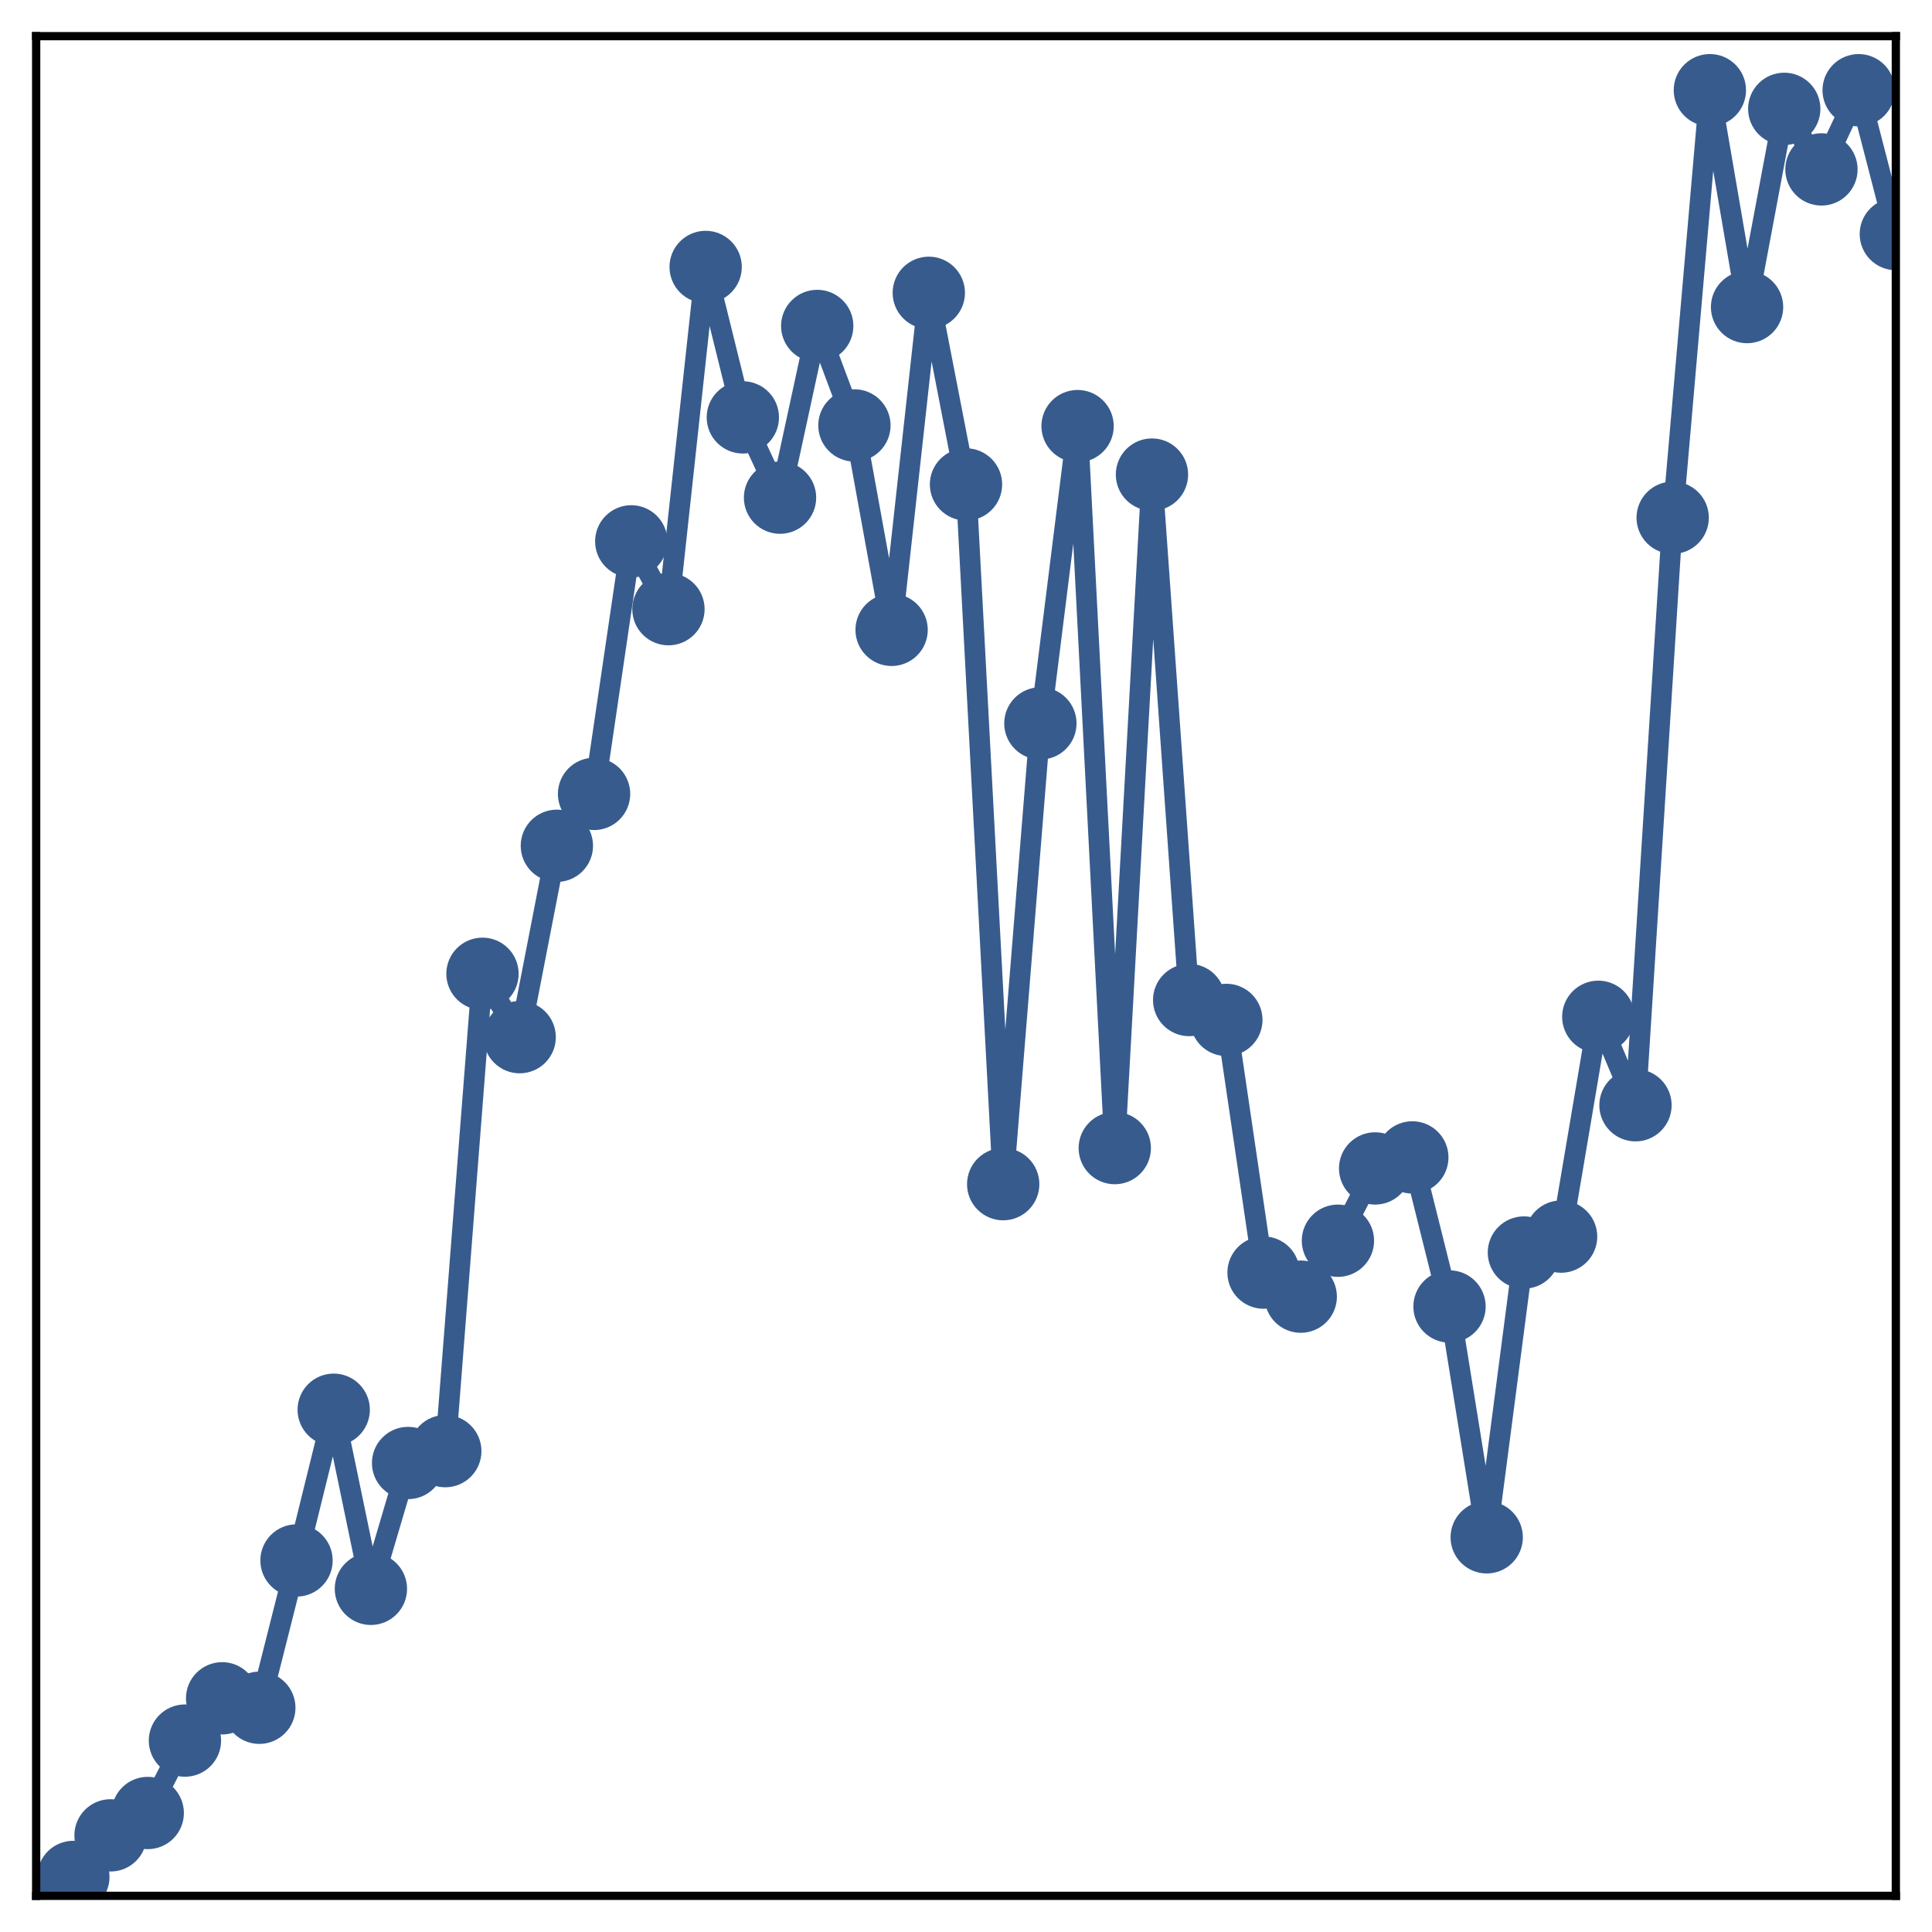 <?xml version="1.0" encoding="utf-8" standalone="no"?>
<!DOCTYPE svg PUBLIC "-//W3C//DTD SVG 1.1//EN"
  "http://www.w3.org/Graphics/SVG/1.1/DTD/svg11.dtd">
<!-- Created with matplotlib (http://matplotlib.org/) -->
<svg height="187pt" version="1.1" viewBox="0 0 187 187" width="187pt" xmlns="http://www.w3.org/2000/svg" xmlns:xlink="http://www.w3.org/1999/xlink">
 <defs>
  <style type="text/css">
*{stroke-linecap:butt;stroke-linejoin:round;}
  </style>
 </defs>
 <g id="figure_1">
  <g id="patch_1">
   <path d="M 0 187 
L 187 187 
L 187 -0 
L 0 -0 
z
" style="fill:#ffffff;"/>
  </g>
  <g id="axes_1">
   <g id="patch_2">
    <path d="M 3.5 183.5 
L 183.5 183.5 
L 183.5 3.5 
L 3.5 3.5 
z
" style="fill:#ffffff;"/>
   </g>
   <g id="matplotlib.axis_1"/>
   <g id="matplotlib.axis_2"/>
   <g id="line2d_1">
    <path clip-path="url(#pf3f6bad99b)" d="M 7.1 181.67 
L 10.7 177.646 
L 14.3 175.482 
L 17.9 168.473 
L 21.5 164.381 
L 25.1 165.296 
L 28.7 151.039 
L 32.3 136.45 
L 35.9 153.784 
L 39.5 141.605 
L 43.1 140.457 
L 46.7 94.253 
L 50.3 100.388 
L 53.9 81.864 
L 57.5 76.843 
L 61.1 52.399 
L 64.7 58.963 
L 68.3 25.839 
L 71.9 40.399 
L 75.5 48.169 
L 79.1 31.55 
L 82.7 41.178 
L 86.3 60.964 
L 89.9 28.342 
L 93.5 46.888 
L 97.1 114.616 
L 100.7 70.017 
L 104.3 41.244 
L 107.9 111.125 
L 111.5 45.935 
L 115.1 96.793 
L 118.7 98.718 
L 122.3 123.175 
L 125.9 125.504 
L 129.5 120.09 
L 133.1 113.093 
L 136.7 112.027 
L 140.3 126.457 
L 143.9 148.798 
L 147.5 121.232 
L 151.1 119.692 
L 154.7 98.417 
L 158.3 106.978 
L 161.9 50.112 
L 165.5 8.73 
L 169.1 29.722 
L 172.7 10.536 
L 176.3 16.397 
L 179.9 8.733 
L 183.5 22.654 
" style="fill:none;stroke:#375b8d;stroke-linecap:square;stroke-width:2;"/>
    <defs>
     <path d="M 0 3 
C 0.796 3 1.559 2.684 2.121 2.121 
C 2.684 1.559 3 0.796 3 0 
C 3 -0.796 2.684 -1.559 2.121 -2.121 
C 1.559 -2.684 0.796 -3 0 -3 
C -0.796 -3 -1.559 -2.684 -2.121 -2.121 
C -2.684 -1.559 -3 -0.796 -3 0 
C -3 0.796 -2.684 1.559 -2.121 2.121 
C -1.559 2.684 -0.796 3 0 3 
z
" id="me44cbe3de2" style="stroke:#375b8d;"/>
    </defs>
    <g clip-path="url(#pf3f6bad99b)">
     <use style="fill:#375b8d;stroke:#375b8d;" x="7.1" xlink:href="#me44cbe3de2" y="181.67"/>
     <use style="fill:#375b8d;stroke:#375b8d;" x="10.7" xlink:href="#me44cbe3de2" y="177.646"/>
     <use style="fill:#375b8d;stroke:#375b8d;" x="14.3" xlink:href="#me44cbe3de2" y="175.482"/>
     <use style="fill:#375b8d;stroke:#375b8d;" x="17.9" xlink:href="#me44cbe3de2" y="168.473"/>
     <use style="fill:#375b8d;stroke:#375b8d;" x="21.5" xlink:href="#me44cbe3de2" y="164.381"/>
     <use style="fill:#375b8d;stroke:#375b8d;" x="25.1" xlink:href="#me44cbe3de2" y="165.296"/>
     <use style="fill:#375b8d;stroke:#375b8d;" x="28.7" xlink:href="#me44cbe3de2" y="151.039"/>
     <use style="fill:#375b8d;stroke:#375b8d;" x="32.3" xlink:href="#me44cbe3de2" y="136.45"/>
     <use style="fill:#375b8d;stroke:#375b8d;" x="35.9" xlink:href="#me44cbe3de2" y="153.784"/>
     <use style="fill:#375b8d;stroke:#375b8d;" x="39.5" xlink:href="#me44cbe3de2" y="141.605"/>
     <use style="fill:#375b8d;stroke:#375b8d;" x="43.1" xlink:href="#me44cbe3de2" y="140.457"/>
     <use style="fill:#375b8d;stroke:#375b8d;" x="46.7" xlink:href="#me44cbe3de2" y="94.253"/>
     <use style="fill:#375b8d;stroke:#375b8d;" x="50.3" xlink:href="#me44cbe3de2" y="100.388"/>
     <use style="fill:#375b8d;stroke:#375b8d;" x="53.9" xlink:href="#me44cbe3de2" y="81.864"/>
     <use style="fill:#375b8d;stroke:#375b8d;" x="57.5" xlink:href="#me44cbe3de2" y="76.843"/>
     <use style="fill:#375b8d;stroke:#375b8d;" x="61.1" xlink:href="#me44cbe3de2" y="52.399"/>
     <use style="fill:#375b8d;stroke:#375b8d;" x="64.7" xlink:href="#me44cbe3de2" y="58.963"/>
     <use style="fill:#375b8d;stroke:#375b8d;" x="68.3" xlink:href="#me44cbe3de2" y="25.839"/>
     <use style="fill:#375b8d;stroke:#375b8d;" x="71.9" xlink:href="#me44cbe3de2" y="40.399"/>
     <use style="fill:#375b8d;stroke:#375b8d;" x="75.5" xlink:href="#me44cbe3de2" y="48.169"/>
     <use style="fill:#375b8d;stroke:#375b8d;" x="79.1" xlink:href="#me44cbe3de2" y="31.55"/>
     <use style="fill:#375b8d;stroke:#375b8d;" x="82.7" xlink:href="#me44cbe3de2" y="41.178"/>
     <use style="fill:#375b8d;stroke:#375b8d;" x="86.3" xlink:href="#me44cbe3de2" y="60.964"/>
     <use style="fill:#375b8d;stroke:#375b8d;" x="89.9" xlink:href="#me44cbe3de2" y="28.342"/>
     <use style="fill:#375b8d;stroke:#375b8d;" x="93.5" xlink:href="#me44cbe3de2" y="46.888"/>
     <use style="fill:#375b8d;stroke:#375b8d;" x="97.1" xlink:href="#me44cbe3de2" y="114.616"/>
     <use style="fill:#375b8d;stroke:#375b8d;" x="100.7" xlink:href="#me44cbe3de2" y="70.017"/>
     <use style="fill:#375b8d;stroke:#375b8d;" x="104.3" xlink:href="#me44cbe3de2" y="41.244"/>
     <use style="fill:#375b8d;stroke:#375b8d;" x="107.9" xlink:href="#me44cbe3de2" y="111.125"/>
     <use style="fill:#375b8d;stroke:#375b8d;" x="111.5" xlink:href="#me44cbe3de2" y="45.935"/>
     <use style="fill:#375b8d;stroke:#375b8d;" x="115.1" xlink:href="#me44cbe3de2" y="96.793"/>
     <use style="fill:#375b8d;stroke:#375b8d;" x="118.7" xlink:href="#me44cbe3de2" y="98.718"/>
     <use style="fill:#375b8d;stroke:#375b8d;" x="122.3" xlink:href="#me44cbe3de2" y="123.175"/>
     <use style="fill:#375b8d;stroke:#375b8d;" x="125.9" xlink:href="#me44cbe3de2" y="125.504"/>
     <use style="fill:#375b8d;stroke:#375b8d;" x="129.5" xlink:href="#me44cbe3de2" y="120.09"/>
     <use style="fill:#375b8d;stroke:#375b8d;" x="133.1" xlink:href="#me44cbe3de2" y="113.093"/>
     <use style="fill:#375b8d;stroke:#375b8d;" x="136.7" xlink:href="#me44cbe3de2" y="112.027"/>
     <use style="fill:#375b8d;stroke:#375b8d;" x="140.3" xlink:href="#me44cbe3de2" y="126.457"/>
     <use style="fill:#375b8d;stroke:#375b8d;" x="143.9" xlink:href="#me44cbe3de2" y="148.798"/>
     <use style="fill:#375b8d;stroke:#375b8d;" x="147.5" xlink:href="#me44cbe3de2" y="121.232"/>
     <use style="fill:#375b8d;stroke:#375b8d;" x="151.1" xlink:href="#me44cbe3de2" y="119.692"/>
     <use style="fill:#375b8d;stroke:#375b8d;" x="154.7" xlink:href="#me44cbe3de2" y="98.417"/>
     <use style="fill:#375b8d;stroke:#375b8d;" x="158.3" xlink:href="#me44cbe3de2" y="106.978"/>
     <use style="fill:#375b8d;stroke:#375b8d;" x="161.9" xlink:href="#me44cbe3de2" y="50.112"/>
     <use style="fill:#375b8d;stroke:#375b8d;" x="165.5" xlink:href="#me44cbe3de2" y="8.73"/>
     <use style="fill:#375b8d;stroke:#375b8d;" x="169.1" xlink:href="#me44cbe3de2" y="29.722"/>
     <use style="fill:#375b8d;stroke:#375b8d;" x="172.7" xlink:href="#me44cbe3de2" y="10.536"/>
     <use style="fill:#375b8d;stroke:#375b8d;" x="176.3" xlink:href="#me44cbe3de2" y="16.397"/>
     <use style="fill:#375b8d;stroke:#375b8d;" x="179.9" xlink:href="#me44cbe3de2" y="8.733"/>
     <use style="fill:#375b8d;stroke:#375b8d;" x="183.5" xlink:href="#me44cbe3de2" y="22.654"/>
    </g>
   </g>
   <g id="patch_3">
    <path d="M 3.5 183.5 
L 3.5 3.5 
" style="fill:none;stroke:#000000;stroke-linecap:square;stroke-linejoin:miter;stroke-width:0.8;"/>
   </g>
   <g id="patch_4">
    <path d="M 183.5 183.5 
L 183.5 3.5 
" style="fill:none;stroke:#000000;stroke-linecap:square;stroke-linejoin:miter;stroke-width:0.8;"/>
   </g>
   <g id="patch_5">
    <path d="M 3.5 183.5 
L 183.5 183.5 
" style="fill:none;stroke:#000000;stroke-linecap:square;stroke-linejoin:miter;stroke-width:0.8;"/>
   </g>
   <g id="patch_6">
    <path d="M 3.5 3.5 
L 183.5 3.5 
" style="fill:none;stroke:#000000;stroke-linecap:square;stroke-linejoin:miter;stroke-width:0.8;"/>
   </g>
  </g>
 </g>
 <defs>
  <clipPath id="pf3f6bad99b">
   <rect height="180" width="180" x="3.5" y="3.5"/>
  </clipPath>
 </defs>
</svg>
